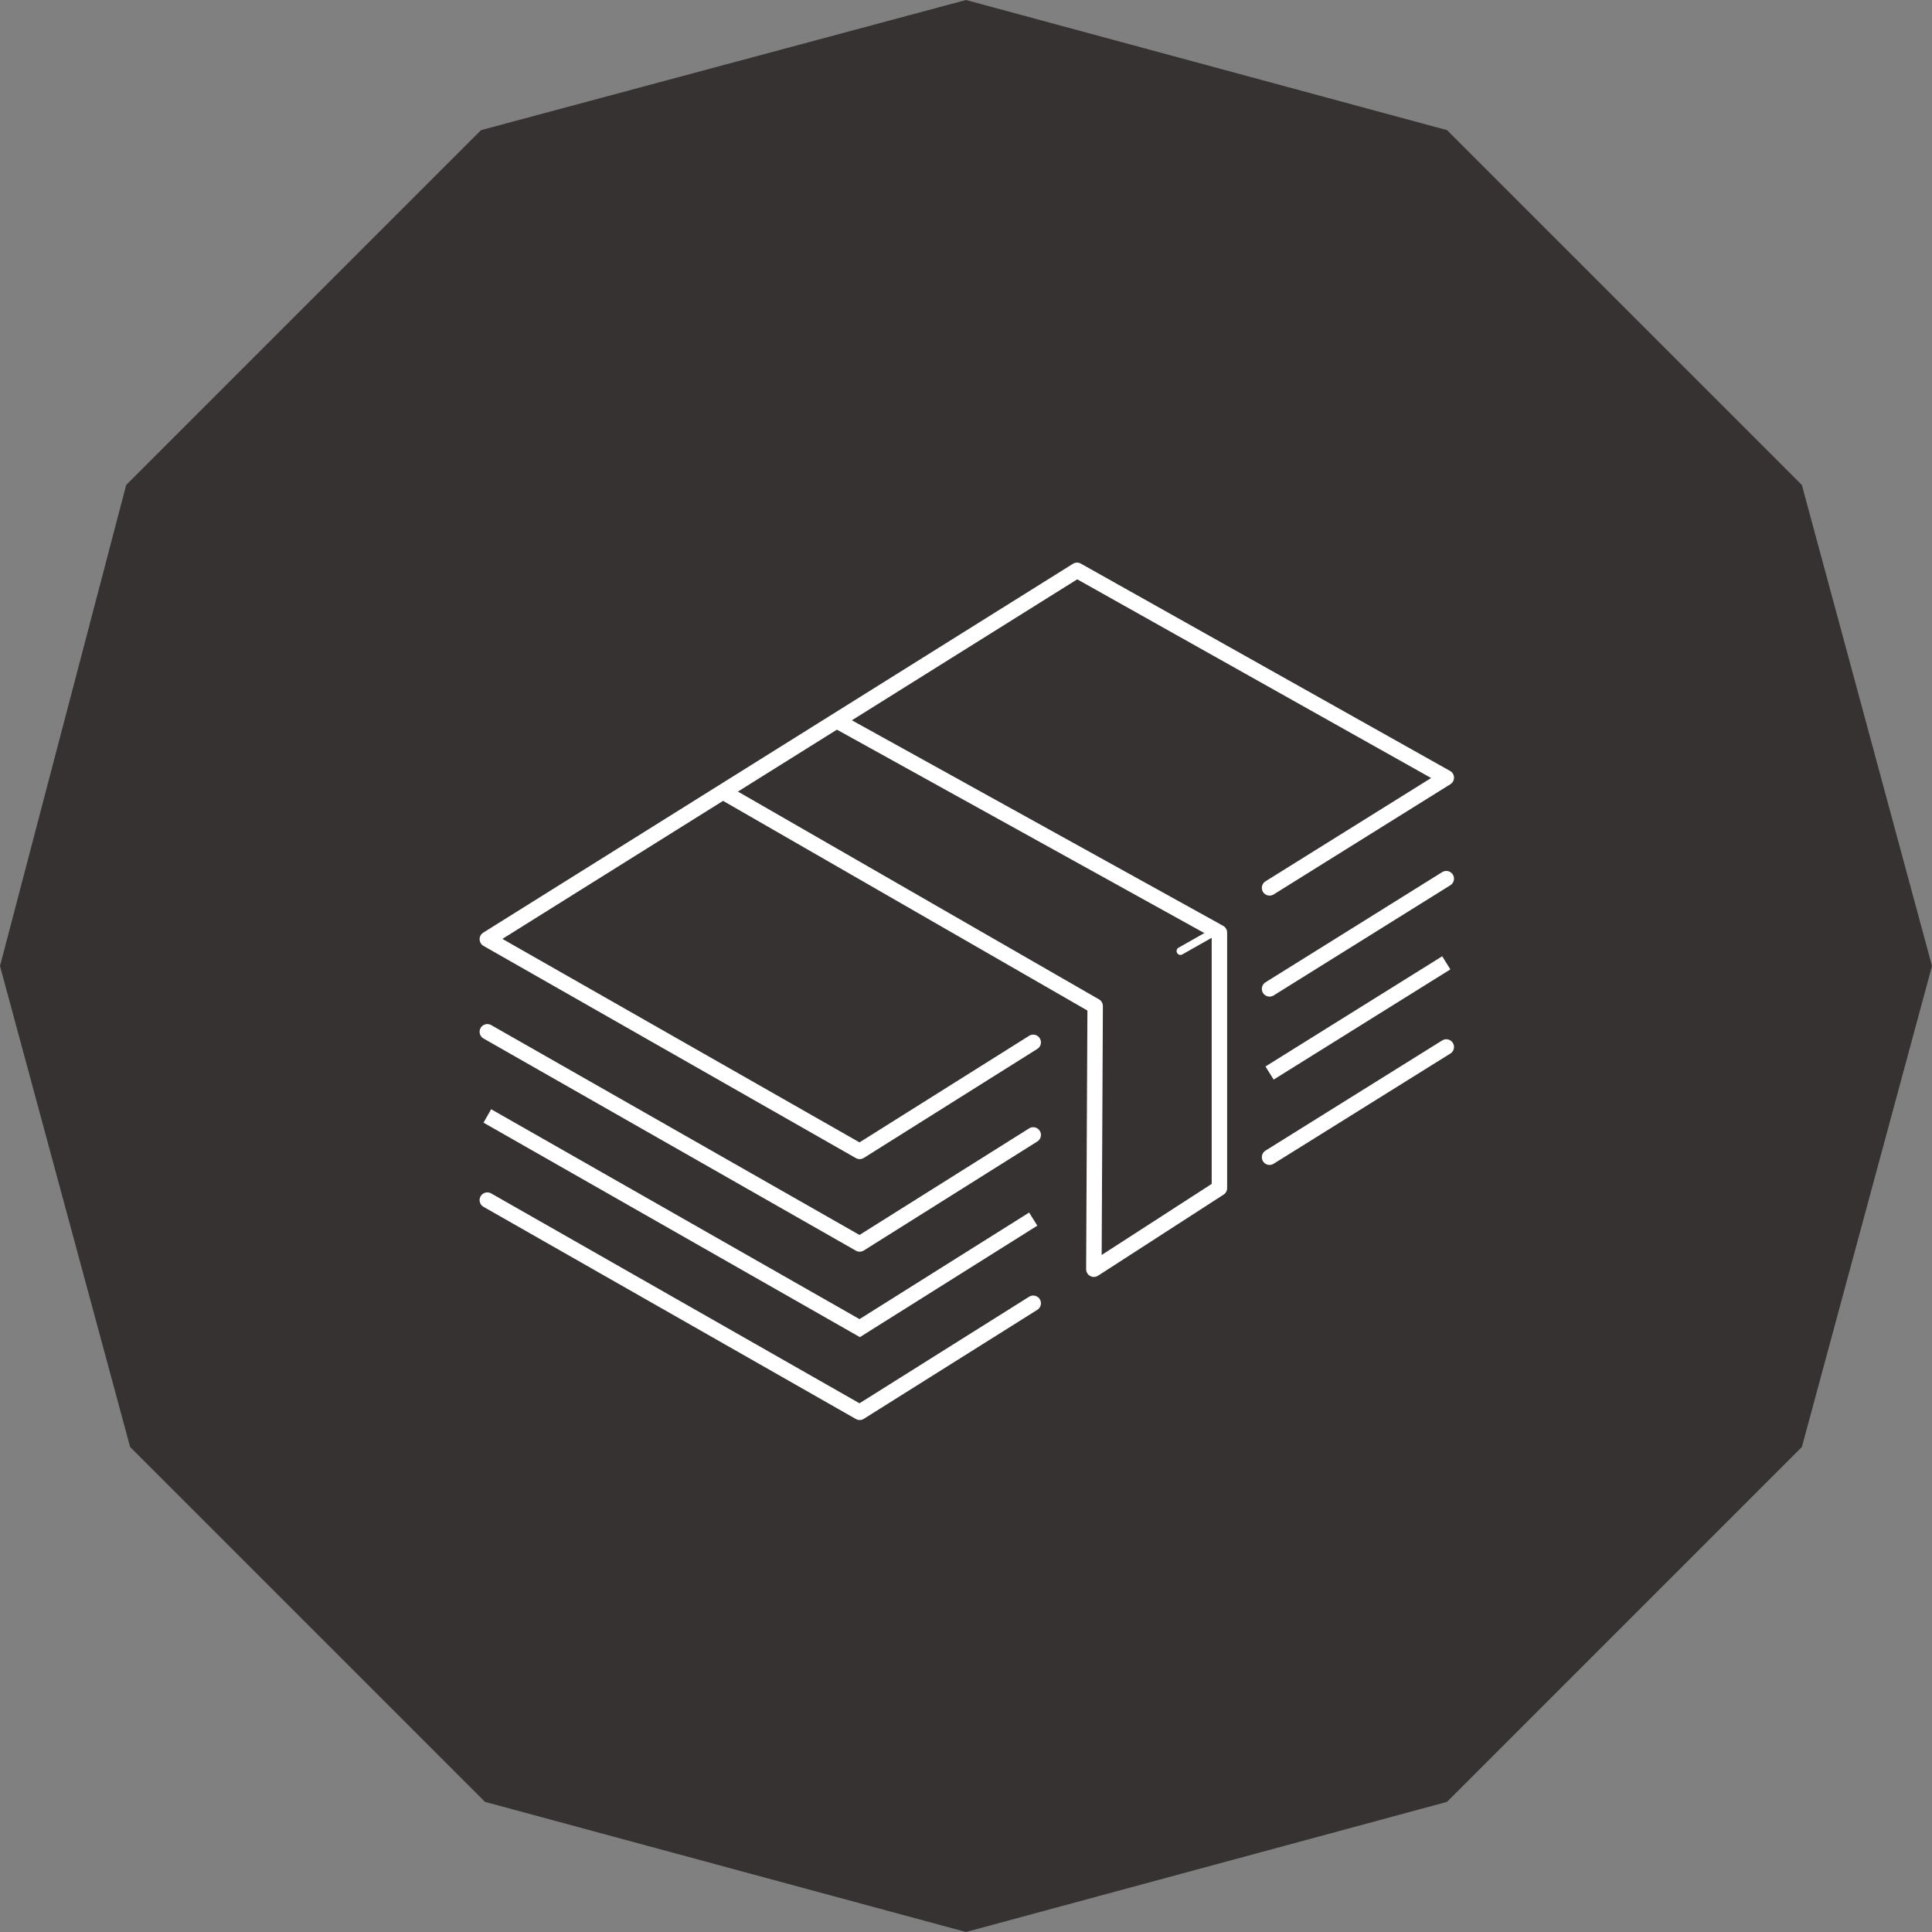 <svg width="250" height="250" viewBox="0 0 250 250" xmlns="http://www.w3.org/2000/svg"><rect x="0" y="0" width="250" height="250" fill="#808080" stroke="none"/><g fill="none" fill-rule="evenodd"><path fill="#373232" d="M233.16 62.755L187.246 16.84 125 0 62.245 16.84 16.33 62.754 0 125l16.84 62.245 45.915 45.916L125 250l62.245-16.84 45.916-45.915L250 125"/><g stroke="#FFF"><path stroke-width="2" stroke-linecap="round" stroke-linejoin="round" d="M133.698 134.88l-22.454 14.108-48.183-27.456 76.307-47.73 47.78 26.828-22.866 14.26"/><path stroke-width="2" stroke-linecap="round" stroke-linejoin="round" d="M133.698 146.86l-22.454 14.108-48.183-27.455M187.148 113.7l-22.867 14.26"/><path stroke-width="2" d="M133.698 157.752l-22.454 14.107-48.183-27.456M187.148 124.59l-22.867 14.26"/><path stroke-width="2" stroke-linecap="round" stroke-linejoin="round" d="M133.698 168.643l-22.454 14.107-48.183-27.455M187.148 135.48l-22.867 14.26M93.9 102.67l47.813 27.516-.167 34.05 16.246-10.494v-33.066l-48.987-27.12"/><path d="M157.742 120.234l-4.992 2.832" stroke-linecap="round" stroke-linejoin="round"/></g></g></svg>